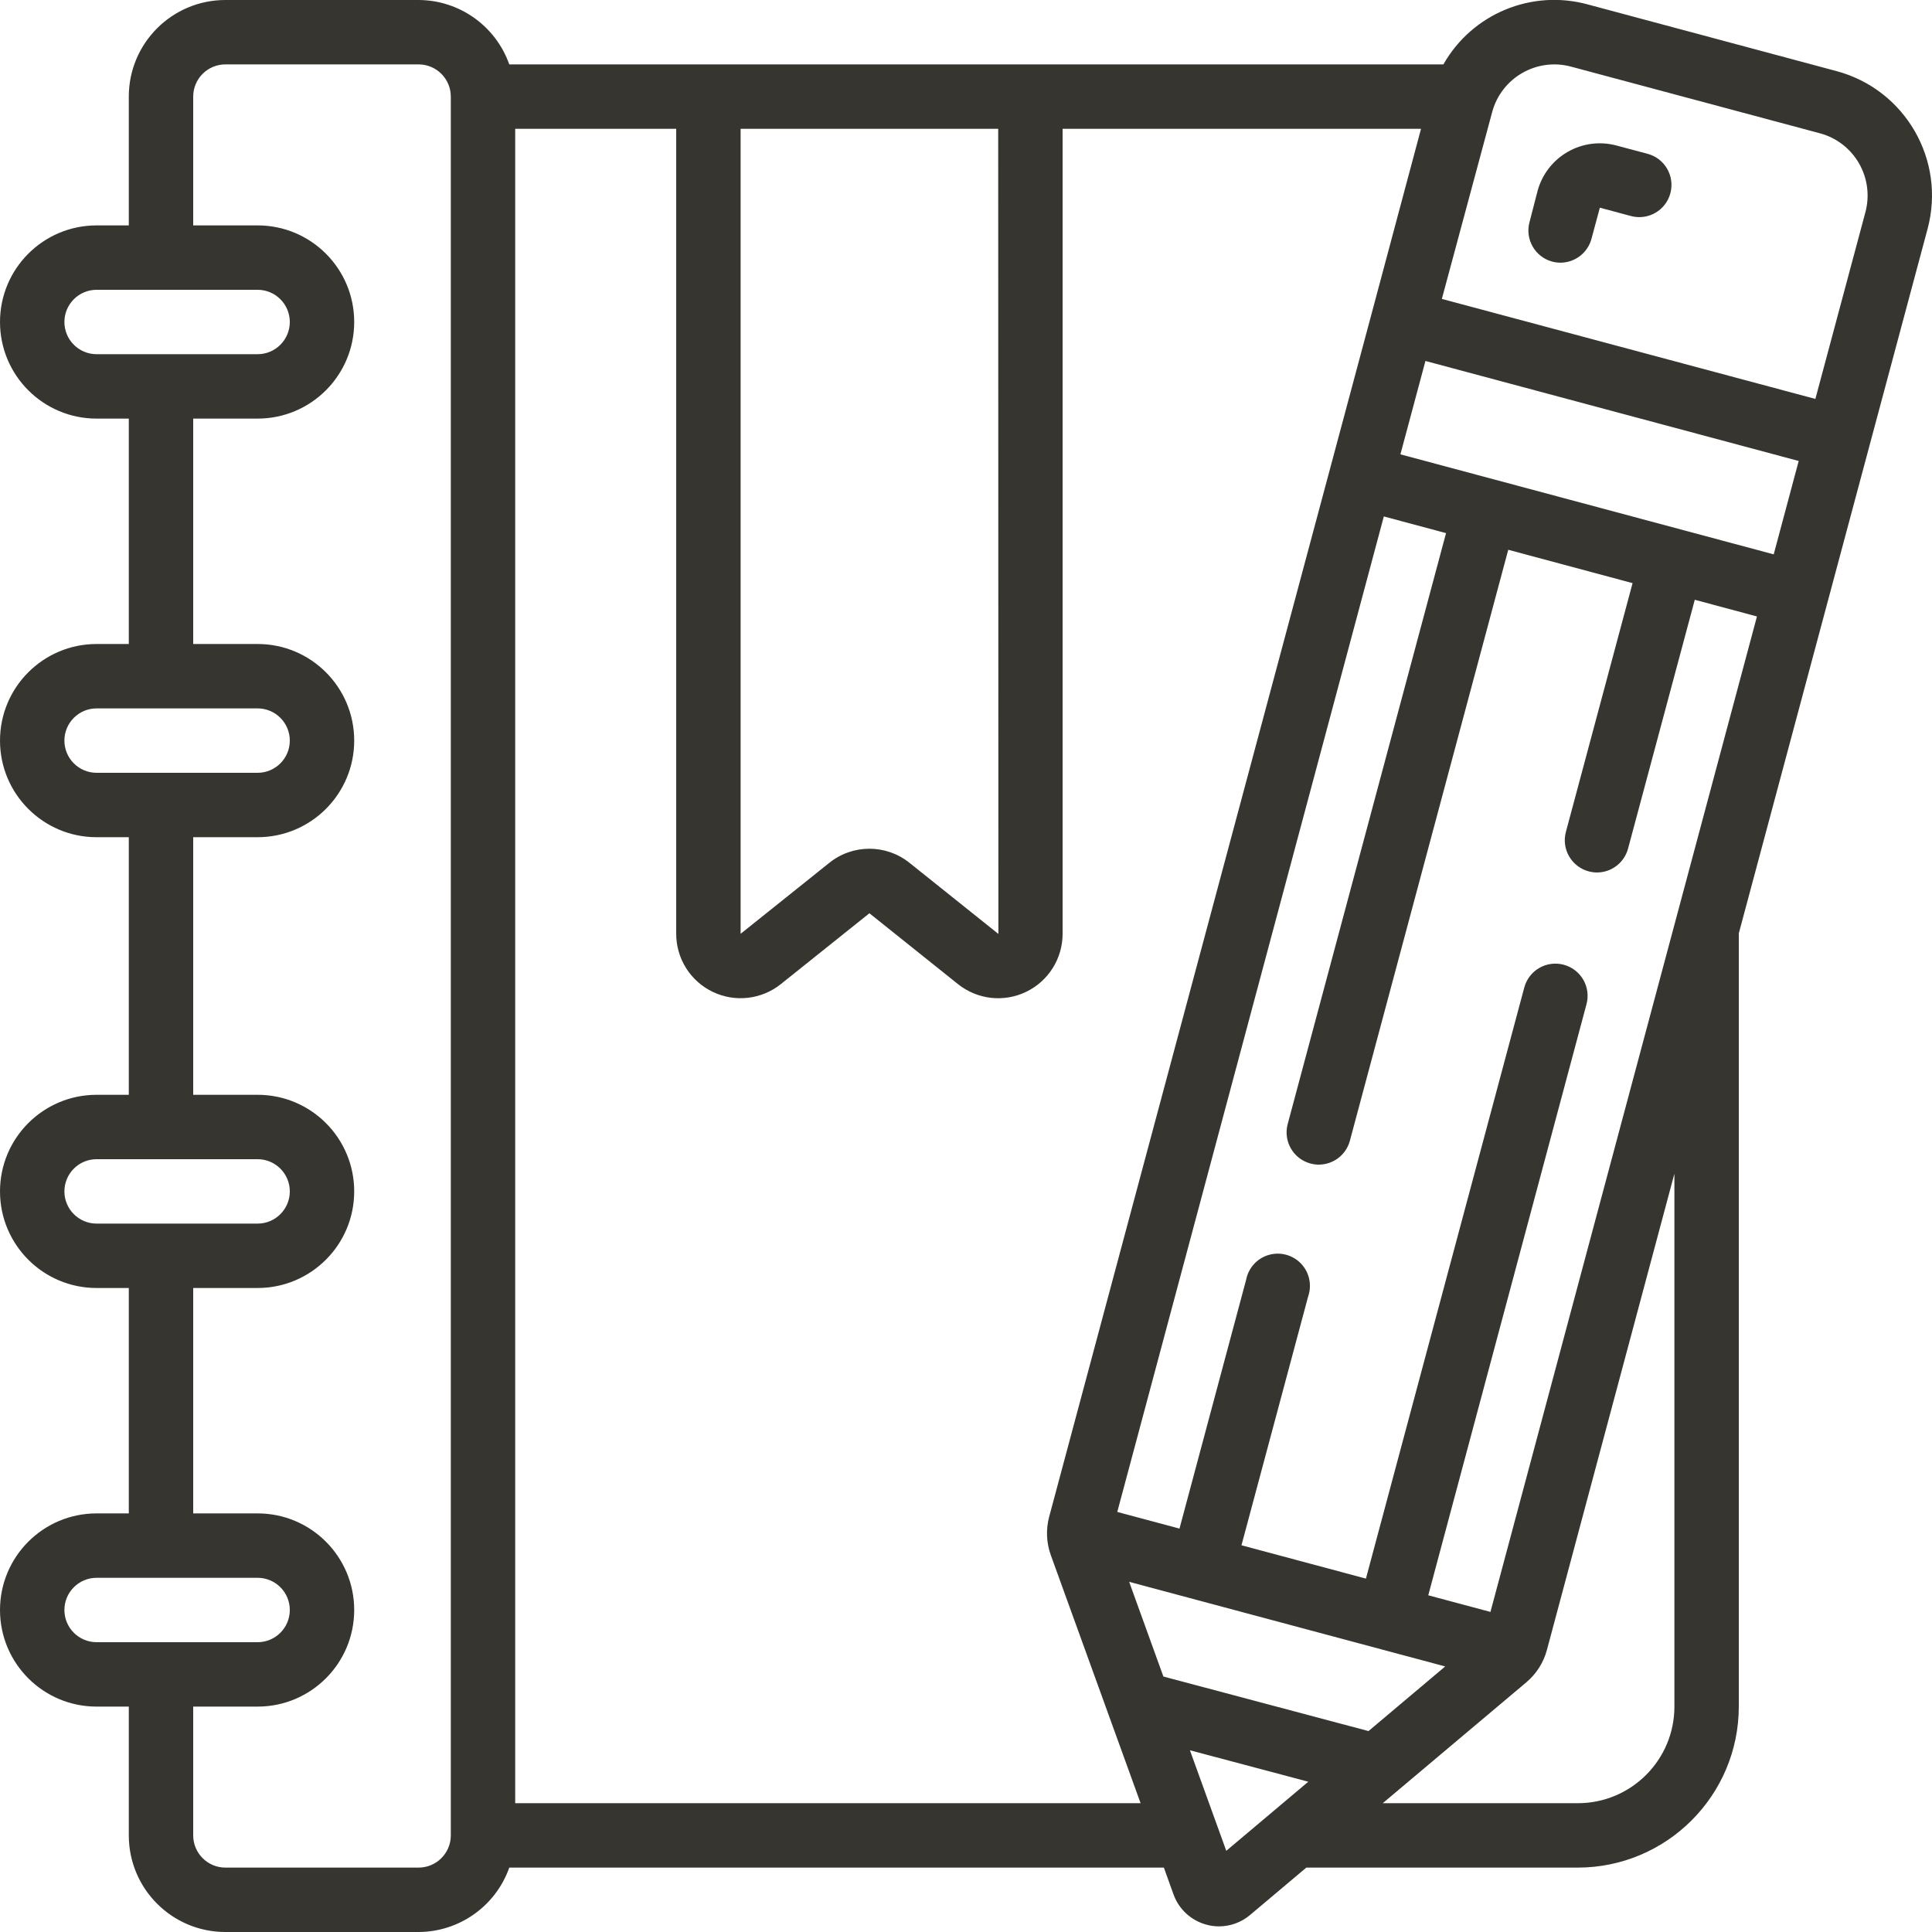 <?xml version="1.0"?>
<svg xmlns="http://www.w3.org/2000/svg" xmlns:xlink="http://www.w3.org/1999/xlink" xmlns:svgjs="http://svgjs.com/svgjs" version="1.1" width="512" height="512" x="0" y="0" viewBox="0 0 60 60" style="enable-background:new 0 0 512 512" xml:space="preserve"><g><g xmlns="http://www.w3.org/2000/svg" id="Page-1" fill="none" fill-rule="evenodd"><g id="040---Journal" fill="rgb(0,0,0)" fill-rule="nonzero" transform="translate(0 -1)"><path id="Shape" d="m57.034 3.208-7.727-2.071c-1.744-.476-3.589.291-4.481 1.863h-29.01c-.422-1.194-1.549-1.995-2.816-2h-6c-1.657 0-3 1.343-3 3v4h-1c-1.657 0-3 1.343-3 3 0 1.657 1.343 3 3 3h1v7h-1c-1.657 0-3 1.343-3 3s1.343 3 3 3h1v8h-1c-1.657 0-3 1.343-3 3s1.343 3 3 3h1v7h-1c-1.657 0-3 1.343-3 3s1.343 3 3 3h1v4c0 1.657 1.343 3 3 3h6c1.267-.005 2.394-.806 2.816-2h20.329l.3.834c.167.462.55.812 1.024.939.126.035.256.052.386.052.354 0.0.697-.125.967-.354l1.747-1.471h8.431c2.76-.003 4.997-2.24 5-5v-24.014l4.051-15.118 1.812-6.762c.571-2.134-.695-4.326-2.829-4.898zm-10.694 1.275c.286-1.067 1.382-1.7 2.449-1.414l7.728 2.07c.513.137.95.472 1.215.932.265.46.337 1.006.2 1.518l-1.554 5.8-5.8-1.553-5.8-1.553zm9.52 10.833-.776 2.9-8.693-2.329-2.9-.777.777-2.9 5.795 1.553zm-13.36 39.444-6.37-1.694-1.063-2.941 9.815 2.628zm3.787-3.7-1.931-.517 4.914-18.357c.143-.534-.173-1.082-.707-1.225-.534-.143-1.082.173-1.225.707l-4.918 18.357-3.865-1.035 2.072-7.732c.121-.353.035-.745-.222-1.015-.258-.27-.645-.374-1.003-.27-.359.104-.629.4-.701.766l-2.071 7.733-1.932-.517 8.278-30.916 1.932.518-4.918 18.353c-.142.533.174 1.081.707 1.224.085.023.172.035.26.035.452-.001.848-.305.965-.742l4.918-18.353 3.861 1.036-2.071 7.727c-.142.533.174 1.081.707 1.224.085.023.172.035.26.035.452-.001.847-.305.964-.742l2.072-7.727 1.931.518zm-15.287-46.06.006 25h-.006l-2.75-2.2c-.729-.589-1.771-.589-2.5 0l-2.75 2.2v-25zm-29 6c0-.552.448-1 1-1h5c.552 0 1 .448 1 1s-.448 1-1 1h-5c-.552 0-1-.448-1-1zm0 13c0-.552.448-1 1-1h5c.552 0 1 .448 1 1s-.448 1-1 1h-5c-.552 0-1-.448-1-1zm0 14c0-.552.448-1 1-1h5c.552 0 1 .448 1 1s-.448 1-1 1h-5c-.552 0-1-.448-1-1zm0 13c0-.552.448-1 1-1h5c.552 0 1 .448 1 1s-.448 1-1 1h-5c-.552 0-1-.448-1-1zm11 8h-6c-.552 0-1-.448-1-1v-4h2c1.657-0 3-1.343 3-3s-1.343-3-3-3h-2v-7h2c1.657 0 3-1.343 3-3s-1.343-3-3-3h-2v-8h2c1.657 0 3-1.343 3-3s-1.343-3-3-3h-2v-7h2c1.657 0 3-1.343 3-3 0-1.657-1.343-3-3-3h-2v-4c0-.552.448-1 1-1h6c.552 0 1 .448 1 1v54c0 .552-.448 1-1 1zm3-2v-52h5v25c-0.0.769.44 1.47 1.134 1.803.693.333 1.516.239 2.116-.241l2.75-2.2 2.75 2.2c.6.481 1.423.575 2.116.241.693-.333 1.134-1.034 1.134-1.803v-25h11.131l-1.531 5.727-10.016 37.373c-.107.396-.089.815.051 1.2l2.787 7.7zm22.083 1.479-1.129-3.123 3.676.977zm13.917-4.479c0 1.657-1.343 3-3 3h-6.058l4.458-3.753c.313-.263.537-.616.642-1.011l3.958-14.786z" fill="#37352f" data-original="#000000" style=""/><path id="Shape" d="m48.2 9.123c.085.023.172.035.26.035.452-.001.848-.305.965-.742l.26-.966.965.259c.534.143 1.082-.173 1.225-.707s-.173-1.082-.707-1.225l-.968-.258c-.512-.137-1.058-.066-1.518.2-.459.265-.795.702-.932 1.214l-.25.967c-.142.531.17 1.077.7 1.223z" fill="#37352f" data-original="#000000" style=""/></g></g></g></svg>
